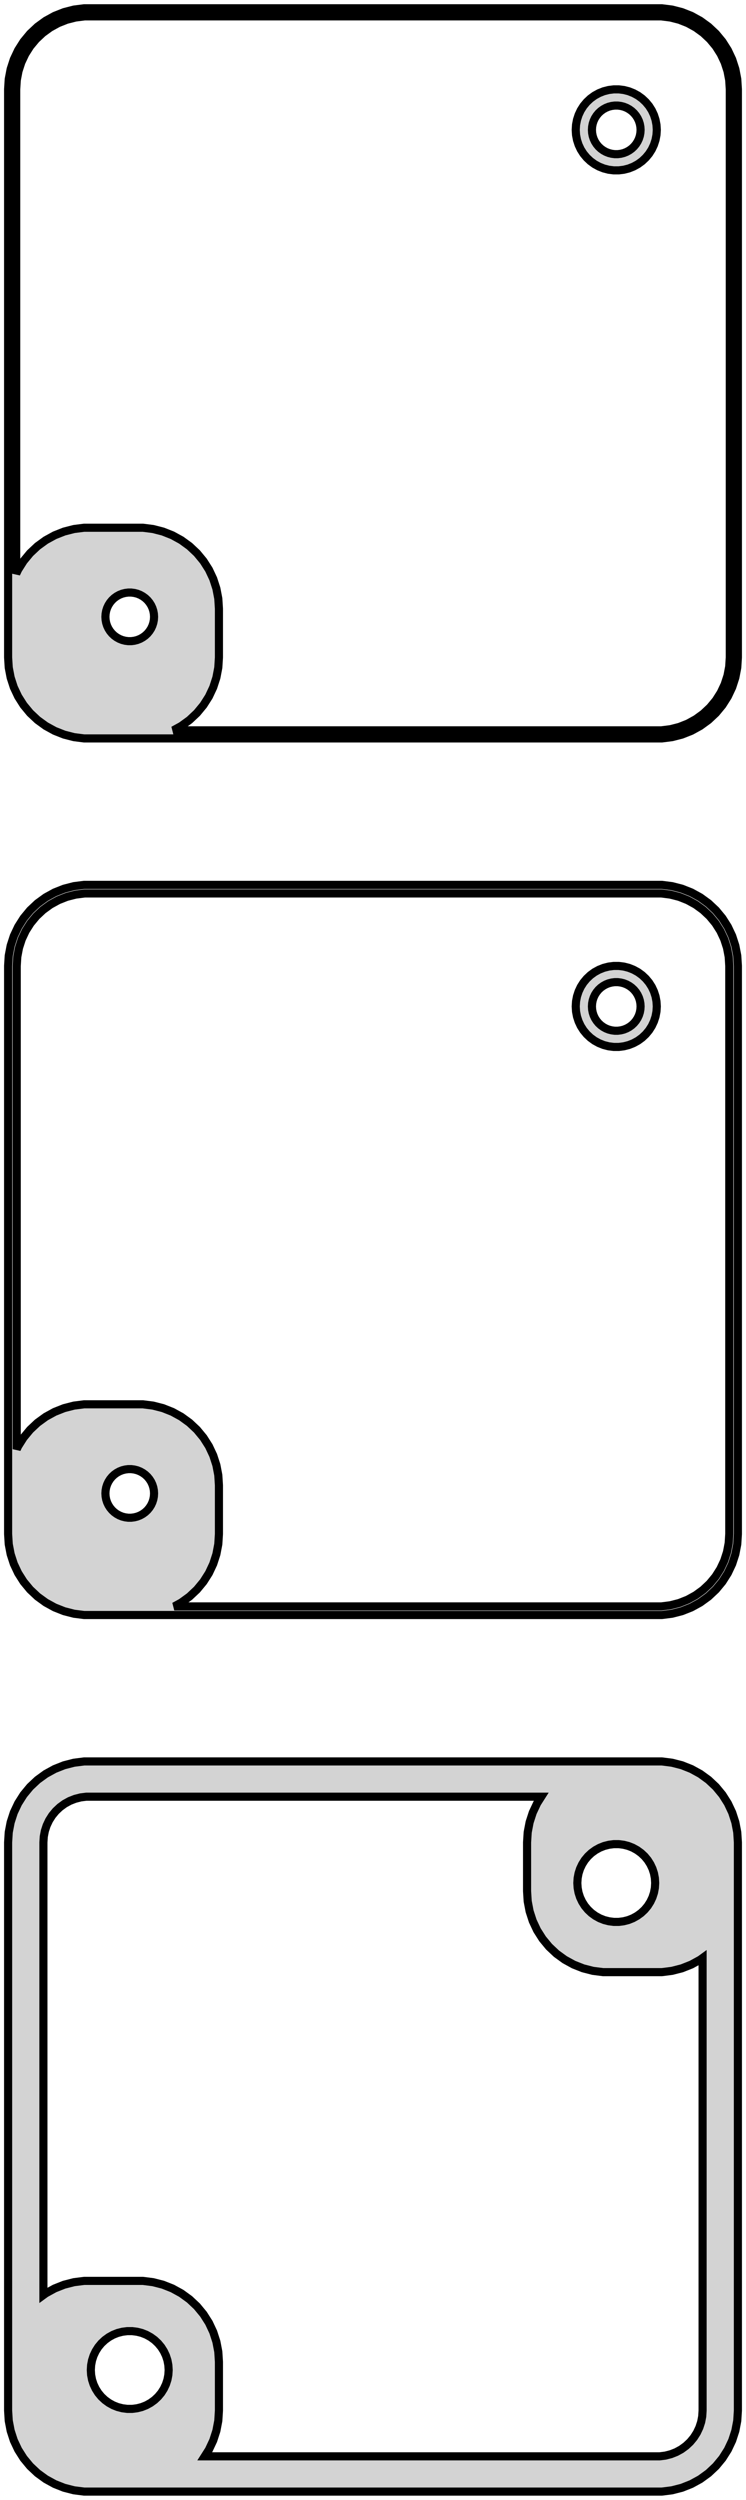 <?xml version="1.0" standalone="no"?>
<!DOCTYPE svg PUBLIC "-//W3C//DTD SVG 1.1//EN" "http://www.w3.org/Graphics/SVG/1.1/DTD/svg11.dtd">
<svg width="46mm" height="154mm" viewBox="-23 -293 46 154" xmlns="http://www.w3.org/2000/svg" version="1.1">
<title>OpenSCAD Model</title>
<path d="
M 18.437,-247.589 L 19.045,-247.745 L 19.629,-247.976 L 20.179,-248.278 L 20.687,-248.647 L 21.145,-249.077
 L 21.545,-249.561 L 21.881,-250.091 L 22.149,-250.659 L 22.343,-251.257 L 22.461,-251.873 L 22.5,-252.5
 L 22.5,-287.5 L 22.461,-288.127 L 22.343,-288.743 L 22.149,-289.341 L 21.881,-289.909 L 21.545,-290.439
 L 21.145,-290.923 L 20.687,-291.353 L 20.179,-291.722 L 19.629,-292.024 L 19.045,-292.255 L 18.437,-292.411
 L 17.814,-292.49 L -17.814,-292.49 L -18.437,-292.411 L -19.045,-292.255 L -19.629,-292.024 L -20.179,-291.722
 L -20.687,-291.353 L -21.145,-290.923 L -21.545,-290.439 L -21.881,-289.909 L -22.149,-289.341 L -22.343,-288.743
 L -22.461,-288.127 L -22.5,-287.5 L -22.5,-252.5 L -22.461,-251.873 L -22.343,-251.257 L -22.149,-250.659
 L -21.881,-250.091 L -21.545,-249.561 L -21.145,-249.077 L -20.687,-248.647 L -20.179,-248.278 L -19.629,-247.976
 L -19.045,-247.745 L -18.437,-247.589 L -17.814,-247.51 L 17.814,-247.51 z
M -12.311,-248.009 L -11.821,-248.278 L -11.313,-248.647 L -10.855,-249.077 L -10.455,-249.561 L -10.118,-250.091
 L -9.851,-250.659 L -9.657,-251.257 L -9.539,-251.873 L -9.5,-252.5 L -9.5,-255.5 L -9.539,-256.127
 L -9.657,-256.743 L -9.851,-257.341 L -10.118,-257.909 L -10.455,-258.439 L -10.855,-258.923 L -11.313,-259.353
 L -11.821,-259.722 L -12.371,-260.024 L -12.955,-260.255 L -13.563,-260.411 L -14.186,-260.49 L -17.814,-260.49
 L -18.437,-260.411 L -19.045,-260.255 L -19.629,-260.024 L -20.179,-259.722 L -20.687,-259.353 L -21.145,-258.923
 L -21.545,-258.439 L -21.881,-257.909 L -22,-257.657 L -22,-287.5 L -21.965,-288.064 L -21.859,-288.619
 L -21.684,-289.157 L -21.443,-289.668 L -21.141,-290.145 L -20.78,-290.58 L -20.368,-290.967 L -19.911,-291.299
 L -19.416,-291.572 L -18.891,-291.78 L -18.343,-291.92 L -17.782,-291.991 L 17.782,-291.991 L 18.343,-291.92
 L 18.891,-291.78 L 19.416,-291.572 L 19.911,-291.299 L 20.368,-290.967 L 20.78,-290.58 L 21.141,-290.145
 L 21.443,-289.668 L 21.684,-289.157 L 21.859,-288.619 L 21.965,-288.064 L 22,-287.5 L 22,-252.5
 L 21.965,-251.936 L 21.859,-251.381 L 21.684,-250.843 L 21.443,-250.332 L 21.141,-249.855 L 20.78,-249.42
 L 20.368,-249.033 L 19.911,-248.701 L 19.416,-248.428 L 18.891,-248.22 L 18.343,-248.08 L 17.782,-248.009
 z
M 15.468,-282.544 L 15.773,-282.622 L 16.064,-282.738 L 16.34,-282.889 L 16.594,-283.074 L 16.822,-283.289
 L 17.023,-283.531 L 17.191,-283.796 L 17.324,-284.08 L 17.421,-284.378 L 17.48,-284.687 L 17.5,-285
 L 17.48,-285.313 L 17.421,-285.622 L 17.324,-285.92 L 17.191,-286.204 L 17.023,-286.469 L 16.822,-286.711
 L 16.594,-286.926 L 16.34,-287.111 L 16.064,-287.262 L 15.773,-287.378 L 15.468,-287.456 L 15.157,-287.495
 L 14.843,-287.495 L 14.531,-287.456 L 14.227,-287.378 L 13.935,-287.262 L 13.66,-287.111 L 13.406,-286.926
 L 13.178,-286.711 L 12.977,-286.469 L 12.809,-286.204 L 12.676,-285.92 L 12.579,-285.622 L 12.52,-285.313
 L 12.5,-285 L 12.52,-284.687 L 12.579,-284.378 L 12.676,-284.08 L 12.809,-283.796 L 12.977,-283.531
 L 13.178,-283.289 L 13.406,-283.074 L 13.66,-282.889 L 13.935,-282.738 L 14.227,-282.622 L 14.531,-282.544
 L 14.843,-282.505 L 15.157,-282.505 z
M 14.906,-283.503 L 14.719,-283.527 L 14.537,-283.573 L 14.361,-283.643 L 14.196,-283.734 L 14.044,-283.844
 L 13.906,-283.973 L 13.787,-284.118 L 13.685,-284.277 L 13.605,-284.448 L 13.547,-284.627 L 13.512,-284.812
 L 13.5,-285 L 13.512,-285.188 L 13.547,-285.373 L 13.605,-285.552 L 13.685,-285.723 L 13.787,-285.882
 L 13.906,-286.027 L 14.044,-286.156 L 14.196,-286.266 L 14.361,-286.357 L 14.537,-286.427 L 14.719,-286.473
 L 14.906,-286.497 L 15.094,-286.497 L 15.281,-286.473 L 15.463,-286.427 L 15.639,-286.357 L 15.804,-286.266
 L 15.956,-286.156 L 16.093,-286.027 L 16.213,-285.882 L 16.314,-285.723 L 16.395,-285.552 L 16.453,-285.373
 L 16.488,-285.188 L 16.5,-285 L 16.488,-284.812 L 16.453,-284.627 L 16.395,-284.448 L 16.314,-284.277
 L 16.213,-284.118 L 16.093,-283.973 L 15.956,-283.844 L 15.804,-283.734 L 15.639,-283.643 L 15.463,-283.573
 L 15.281,-283.527 L 15.094,-283.503 z
M -15.094,-253.503 L -15.281,-253.527 L -15.463,-253.573 L -15.639,-253.643 L -15.804,-253.734 L -15.956,-253.844
 L -16.093,-253.973 L -16.213,-254.118 L -16.314,-254.277 L -16.395,-254.448 L -16.453,-254.627 L -16.488,-254.812
 L -16.5,-255 L -16.488,-255.188 L -16.453,-255.373 L -16.395,-255.552 L -16.314,-255.723 L -16.213,-255.882
 L -16.093,-256.027 L -15.956,-256.156 L -15.804,-256.266 L -15.639,-256.357 L -15.463,-256.427 L -15.281,-256.473
 L -15.094,-256.497 L -14.906,-256.497 L -14.719,-256.473 L -14.537,-256.427 L -14.361,-256.357 L -14.196,-256.266
 L -14.044,-256.156 L -13.906,-256.027 L -13.787,-255.882 L -13.685,-255.723 L -13.605,-255.552 L -13.547,-255.373
 L -13.512,-255.188 L -13.5,-255 L -13.512,-254.812 L -13.547,-254.627 L -13.605,-254.448 L -13.685,-254.277
 L -13.787,-254.118 L -13.906,-253.973 L -14.044,-253.844 L -14.196,-253.734 L -14.361,-253.643 L -14.537,-253.573
 L -14.719,-253.527 L -14.906,-253.503 z
M 18.437,-193.589 L 19.045,-193.745 L 19.629,-193.976 L 20.179,-194.278 L 20.687,-194.647 L 21.145,-195.077
 L 21.545,-195.561 L 21.881,-196.091 L 22.149,-196.659 L 22.343,-197.257 L 22.461,-197.873 L 22.5,-198.5
 L 22.5,-233.5 L 22.461,-234.127 L 22.343,-234.743 L 22.149,-235.341 L 21.881,-235.909 L 21.545,-236.439
 L 21.145,-236.923 L 20.687,-237.353 L 20.179,-237.722 L 19.629,-238.024 L 19.045,-238.255 L 18.437,-238.411
 L 17.814,-238.49 L -17.814,-238.49 L -18.437,-238.411 L -19.045,-238.255 L -19.629,-238.024 L -20.179,-237.722
 L -20.687,-237.353 L -21.145,-236.923 L -21.545,-236.439 L -21.881,-235.909 L -22.149,-235.341 L -22.343,-234.743
 L -22.461,-234.127 L -22.5,-233.5 L -22.5,-198.5 L -22.461,-197.873 L -22.343,-197.257 L -22.149,-196.659
 L -21.881,-196.091 L -21.545,-195.561 L -21.145,-195.077 L -20.687,-194.647 L -20.179,-194.278 L -19.629,-193.976
 L -19.045,-193.745 L -18.437,-193.589 L -17.814,-193.51 L 17.814,-193.51 z
M -12.254,-194.04 L -11.821,-194.278 L -11.313,-194.647 L -10.855,-195.077 L -10.455,-195.561 L -10.118,-196.091
 L -9.851,-196.659 L -9.657,-197.257 L -9.539,-197.873 L -9.5,-198.5 L -9.5,-201.5 L -9.539,-202.127
 L -9.657,-202.743 L -9.851,-203.341 L -10.118,-203.909 L -10.455,-204.439 L -10.855,-204.923 L -11.313,-205.353
 L -11.821,-205.722 L -12.371,-206.024 L -12.955,-206.255 L -13.563,-206.411 L -14.186,-206.49 L -17.814,-206.49
 L -18.437,-206.411 L -19.045,-206.255 L -19.629,-206.024 L -20.179,-205.722 L -20.687,-205.353 L -21.145,-204.923
 L -21.545,-204.439 L -21.881,-203.909 L -21.968,-203.724 L -21.968,-233.5 L -21.933,-234.06 L -21.828,-234.611
 L -21.655,-235.145 L -21.416,-235.653 L -21.115,-236.127 L -20.757,-236.559 L -20.348,-236.943 L -19.894,-237.273
 L -19.403,-237.543 L -18.881,-237.75 L -18.337,-237.889 L -17.781,-237.96 L 17.781,-237.96 L 18.337,-237.889
 L 18.881,-237.75 L 19.403,-237.543 L 19.894,-237.273 L 20.348,-236.943 L 20.757,-236.559 L 21.115,-236.127
 L 21.416,-235.653 L 21.655,-235.145 L 21.828,-234.611 L 21.933,-234.06 L 21.968,-233.5 L 21.968,-198.5
 L 21.933,-197.94 L 21.828,-197.389 L 21.655,-196.855 L 21.416,-196.347 L 21.115,-195.873 L 20.757,-195.441
 L 20.348,-195.057 L 19.894,-194.727 L 19.403,-194.457 L 18.881,-194.25 L 18.337,-194.111 L 17.781,-194.04
 z
M 15.468,-228.544 L 15.773,-228.622 L 16.064,-228.738 L 16.34,-228.889 L 16.594,-229.074 L 16.822,-229.289
 L 17.023,-229.531 L 17.191,-229.796 L 17.324,-230.08 L 17.421,-230.378 L 17.48,-230.687 L 17.5,-231
 L 17.48,-231.313 L 17.421,-231.622 L 17.324,-231.92 L 17.191,-232.204 L 17.023,-232.469 L 16.822,-232.711
 L 16.594,-232.926 L 16.34,-233.111 L 16.064,-233.262 L 15.773,-233.378 L 15.468,-233.456 L 15.157,-233.495
 L 14.843,-233.495 L 14.531,-233.456 L 14.227,-233.378 L 13.935,-233.262 L 13.66,-233.111 L 13.406,-232.926
 L 13.178,-232.711 L 12.977,-232.469 L 12.809,-232.204 L 12.676,-231.92 L 12.579,-231.622 L 12.52,-231.313
 L 12.5,-231 L 12.52,-230.687 L 12.579,-230.378 L 12.676,-230.08 L 12.809,-229.796 L 12.977,-229.531
 L 13.178,-229.289 L 13.406,-229.074 L 13.66,-228.889 L 13.935,-228.738 L 14.227,-228.622 L 14.531,-228.544
 L 14.843,-228.505 L 15.157,-228.505 z
M 14.906,-229.503 L 14.719,-229.527 L 14.537,-229.573 L 14.361,-229.643 L 14.196,-229.734 L 14.044,-229.844
 L 13.906,-229.973 L 13.787,-230.118 L 13.685,-230.277 L 13.605,-230.448 L 13.547,-230.627 L 13.512,-230.812
 L 13.5,-231 L 13.512,-231.188 L 13.547,-231.373 L 13.605,-231.552 L 13.685,-231.723 L 13.787,-231.882
 L 13.906,-232.027 L 14.044,-232.156 L 14.196,-232.266 L 14.361,-232.357 L 14.537,-232.427 L 14.719,-232.473
 L 14.906,-232.497 L 15.094,-232.497 L 15.281,-232.473 L 15.463,-232.427 L 15.639,-232.357 L 15.804,-232.266
 L 15.956,-232.156 L 16.093,-232.027 L 16.213,-231.882 L 16.314,-231.723 L 16.395,-231.552 L 16.453,-231.373
 L 16.488,-231.188 L 16.5,-231 L 16.488,-230.812 L 16.453,-230.627 L 16.395,-230.448 L 16.314,-230.277
 L 16.213,-230.118 L 16.093,-229.973 L 15.956,-229.844 L 15.804,-229.734 L 15.639,-229.643 L 15.463,-229.573
 L 15.281,-229.527 L 15.094,-229.503 z
M -15.094,-199.503 L -15.281,-199.527 L -15.463,-199.573 L -15.639,-199.643 L -15.804,-199.734 L -15.956,-199.844
 L -16.093,-199.973 L -16.213,-200.118 L -16.314,-200.277 L -16.395,-200.448 L -16.453,-200.627 L -16.488,-200.812
 L -16.5,-201 L -16.488,-201.188 L -16.453,-201.373 L -16.395,-201.552 L -16.314,-201.723 L -16.213,-201.882
 L -16.093,-202.027 L -15.956,-202.156 L -15.804,-202.266 L -15.639,-202.357 L -15.463,-202.427 L -15.281,-202.473
 L -15.094,-202.497 L -14.906,-202.497 L -14.719,-202.473 L -14.537,-202.427 L -14.361,-202.357 L -14.196,-202.266
 L -14.044,-202.156 L -13.906,-202.027 L -13.787,-201.882 L -13.685,-201.723 L -13.605,-201.552 L -13.547,-201.373
 L -13.512,-201.188 L -13.5,-201 L -13.512,-200.812 L -13.547,-200.627 L -13.605,-200.448 L -13.685,-200.277
 L -13.787,-200.118 L -13.906,-199.973 L -14.044,-199.844 L -14.196,-199.734 L -14.361,-199.643 L -14.537,-199.573
 L -14.719,-199.527 L -14.906,-199.503 z
M 18.437,-139.589 L 19.045,-139.745 L 19.629,-139.976 L 20.179,-140.278 L 20.687,-140.647 L 21.145,-141.077
 L 21.545,-141.561 L 21.881,-142.091 L 22.149,-142.659 L 22.343,-143.257 L 22.461,-143.873 L 22.5,-144.5
 L 22.5,-179.5 L 22.461,-180.127 L 22.343,-180.743 L 22.149,-181.341 L 21.881,-181.909 L 21.545,-182.439
 L 21.145,-182.923 L 20.687,-183.353 L 20.179,-183.722 L 19.629,-184.024 L 19.045,-184.255 L 18.437,-184.411
 L 17.814,-184.49 L -17.814,-184.49 L -18.437,-184.411 L -19.045,-184.255 L -19.629,-184.024 L -20.179,-183.722
 L -20.687,-183.353 L -21.145,-182.923 L -21.545,-182.439 L -21.881,-181.909 L -22.149,-181.341 L -22.343,-180.743
 L -22.461,-180.127 L -22.5,-179.5 L -22.5,-144.5 L -22.461,-143.873 L -22.343,-143.257 L -22.149,-142.659
 L -21.881,-142.091 L -21.545,-141.561 L -21.145,-141.077 L -20.687,-140.647 L -20.179,-140.278 L -19.629,-139.976
 L -19.045,-139.745 L -18.437,-139.589 L -17.814,-139.51 L 17.814,-139.51 z
M -10.378,-141.682 L -10.118,-142.091 L -9.851,-142.659 L -9.657,-143.257 L -9.539,-143.873 L -9.5,-144.5
 L -9.5,-147.5 L -9.539,-148.127 L -9.657,-148.743 L -9.851,-149.341 L -10.118,-149.909 L -10.455,-150.439
 L -10.855,-150.923 L -11.313,-151.353 L -11.821,-151.722 L -12.371,-152.024 L -12.955,-152.255 L -13.563,-152.411
 L -14.186,-152.49 L -17.814,-152.49 L -18.437,-152.411 L -19.045,-152.255 L -19.629,-152.024 L -20.179,-151.722
 L -20.323,-151.617 L -20.323,-179.5 L -20.301,-179.854 L -20.235,-180.202 L -20.125,-180.539 L -19.974,-180.86
 L -19.784,-181.16 L -19.558,-181.433 L -19.3,-181.675 L -19.013,-181.884 L -18.702,-182.055 L -18.372,-182.185
 L -18.029,-182.273 L -17.677,-182.318 L 10.378,-182.318 L 10.118,-181.909 L 9.851,-181.341 L 9.657,-180.743
 L 9.539,-180.127 L 9.5,-179.5 L 9.5,-176.5 L 9.539,-175.873 L 9.657,-175.257 L 9.851,-174.659
 L 10.118,-174.091 L 10.455,-173.561 L 10.855,-173.077 L 11.313,-172.647 L 11.821,-172.278 L 12.371,-171.976
 L 12.955,-171.745 L 13.563,-171.589 L 14.186,-171.51 L 17.814,-171.51 L 18.437,-171.589 L 19.045,-171.745
 L 19.629,-171.976 L 20.179,-172.278 L 20.323,-172.383 L 20.323,-144.5 L 20.301,-144.146 L 20.235,-143.798
 L 20.125,-143.461 L 19.974,-143.14 L 19.784,-142.84 L 19.558,-142.567 L 19.3,-142.325 L 19.013,-142.116
 L 18.702,-141.945 L 18.372,-141.815 L 18.029,-141.727 L 17.677,-141.682 z
M 14.849,-174.605 L 14.55,-174.643 L 14.258,-174.717 L 13.978,-174.828 L 13.714,-174.974 L 13.47,-175.151
 L 13.251,-175.357 L 13.058,-175.589 L 12.897,-175.844 L 12.768,-176.117 L 12.675,-176.403 L 12.619,-176.699
 L 12.6,-177 L 12.619,-177.301 L 12.675,-177.597 L 12.768,-177.883 L 12.897,-178.156 L 13.058,-178.411
 L 13.251,-178.643 L 13.47,-178.849 L 13.714,-179.026 L 13.978,-179.172 L 14.258,-179.283 L 14.55,-179.357
 L 14.849,-179.395 L 15.151,-179.395 L 15.45,-179.357 L 15.742,-179.283 L 16.022,-179.172 L 16.286,-179.026
 L 16.53,-178.849 L 16.75,-178.643 L 16.942,-178.411 L 17.103,-178.156 L 17.232,-177.883 L 17.325,-177.597
 L 17.381,-177.301 L 17.4,-177 L 17.381,-176.699 L 17.325,-176.403 L 17.232,-176.117 L 17.103,-175.844
 L 16.942,-175.589 L 16.75,-175.357 L 16.53,-175.151 L 16.286,-174.974 L 16.022,-174.828 L 15.742,-174.717
 L 15.45,-174.643 L 15.151,-174.605 z
M -15.151,-144.605 L -15.45,-144.643 L -15.742,-144.717 L -16.022,-144.828 L -16.286,-144.974 L -16.53,-145.151
 L -16.75,-145.357 L -16.942,-145.589 L -17.103,-145.844 L -17.232,-146.117 L -17.325,-146.403 L -17.381,-146.699
 L -17.4,-147 L -17.381,-147.301 L -17.325,-147.597 L -17.232,-147.883 L -17.103,-148.156 L -16.942,-148.411
 L -16.75,-148.643 L -16.53,-148.849 L -16.286,-149.026 L -16.022,-149.172 L -15.742,-149.283 L -15.45,-149.357
 L -15.151,-149.395 L -14.849,-149.395 L -14.55,-149.357 L -14.258,-149.283 L -13.978,-149.172 L -13.714,-149.026
 L -13.47,-148.849 L -13.251,-148.643 L -13.058,-148.411 L -12.897,-148.156 L -12.768,-147.883 L -12.675,-147.597
 L -12.619,-147.301 L -12.6,-147 L -12.619,-146.699 L -12.675,-146.403 L -12.768,-146.117 L -12.897,-145.844
 L -13.058,-145.589 L -13.251,-145.357 L -13.47,-145.151 L -13.714,-144.974 L -13.978,-144.828 L -14.258,-144.717
 L -14.55,-144.643 L -14.849,-144.605 z
" stroke="black" fill="lightgray" stroke-width="0.5"/>
</svg>
